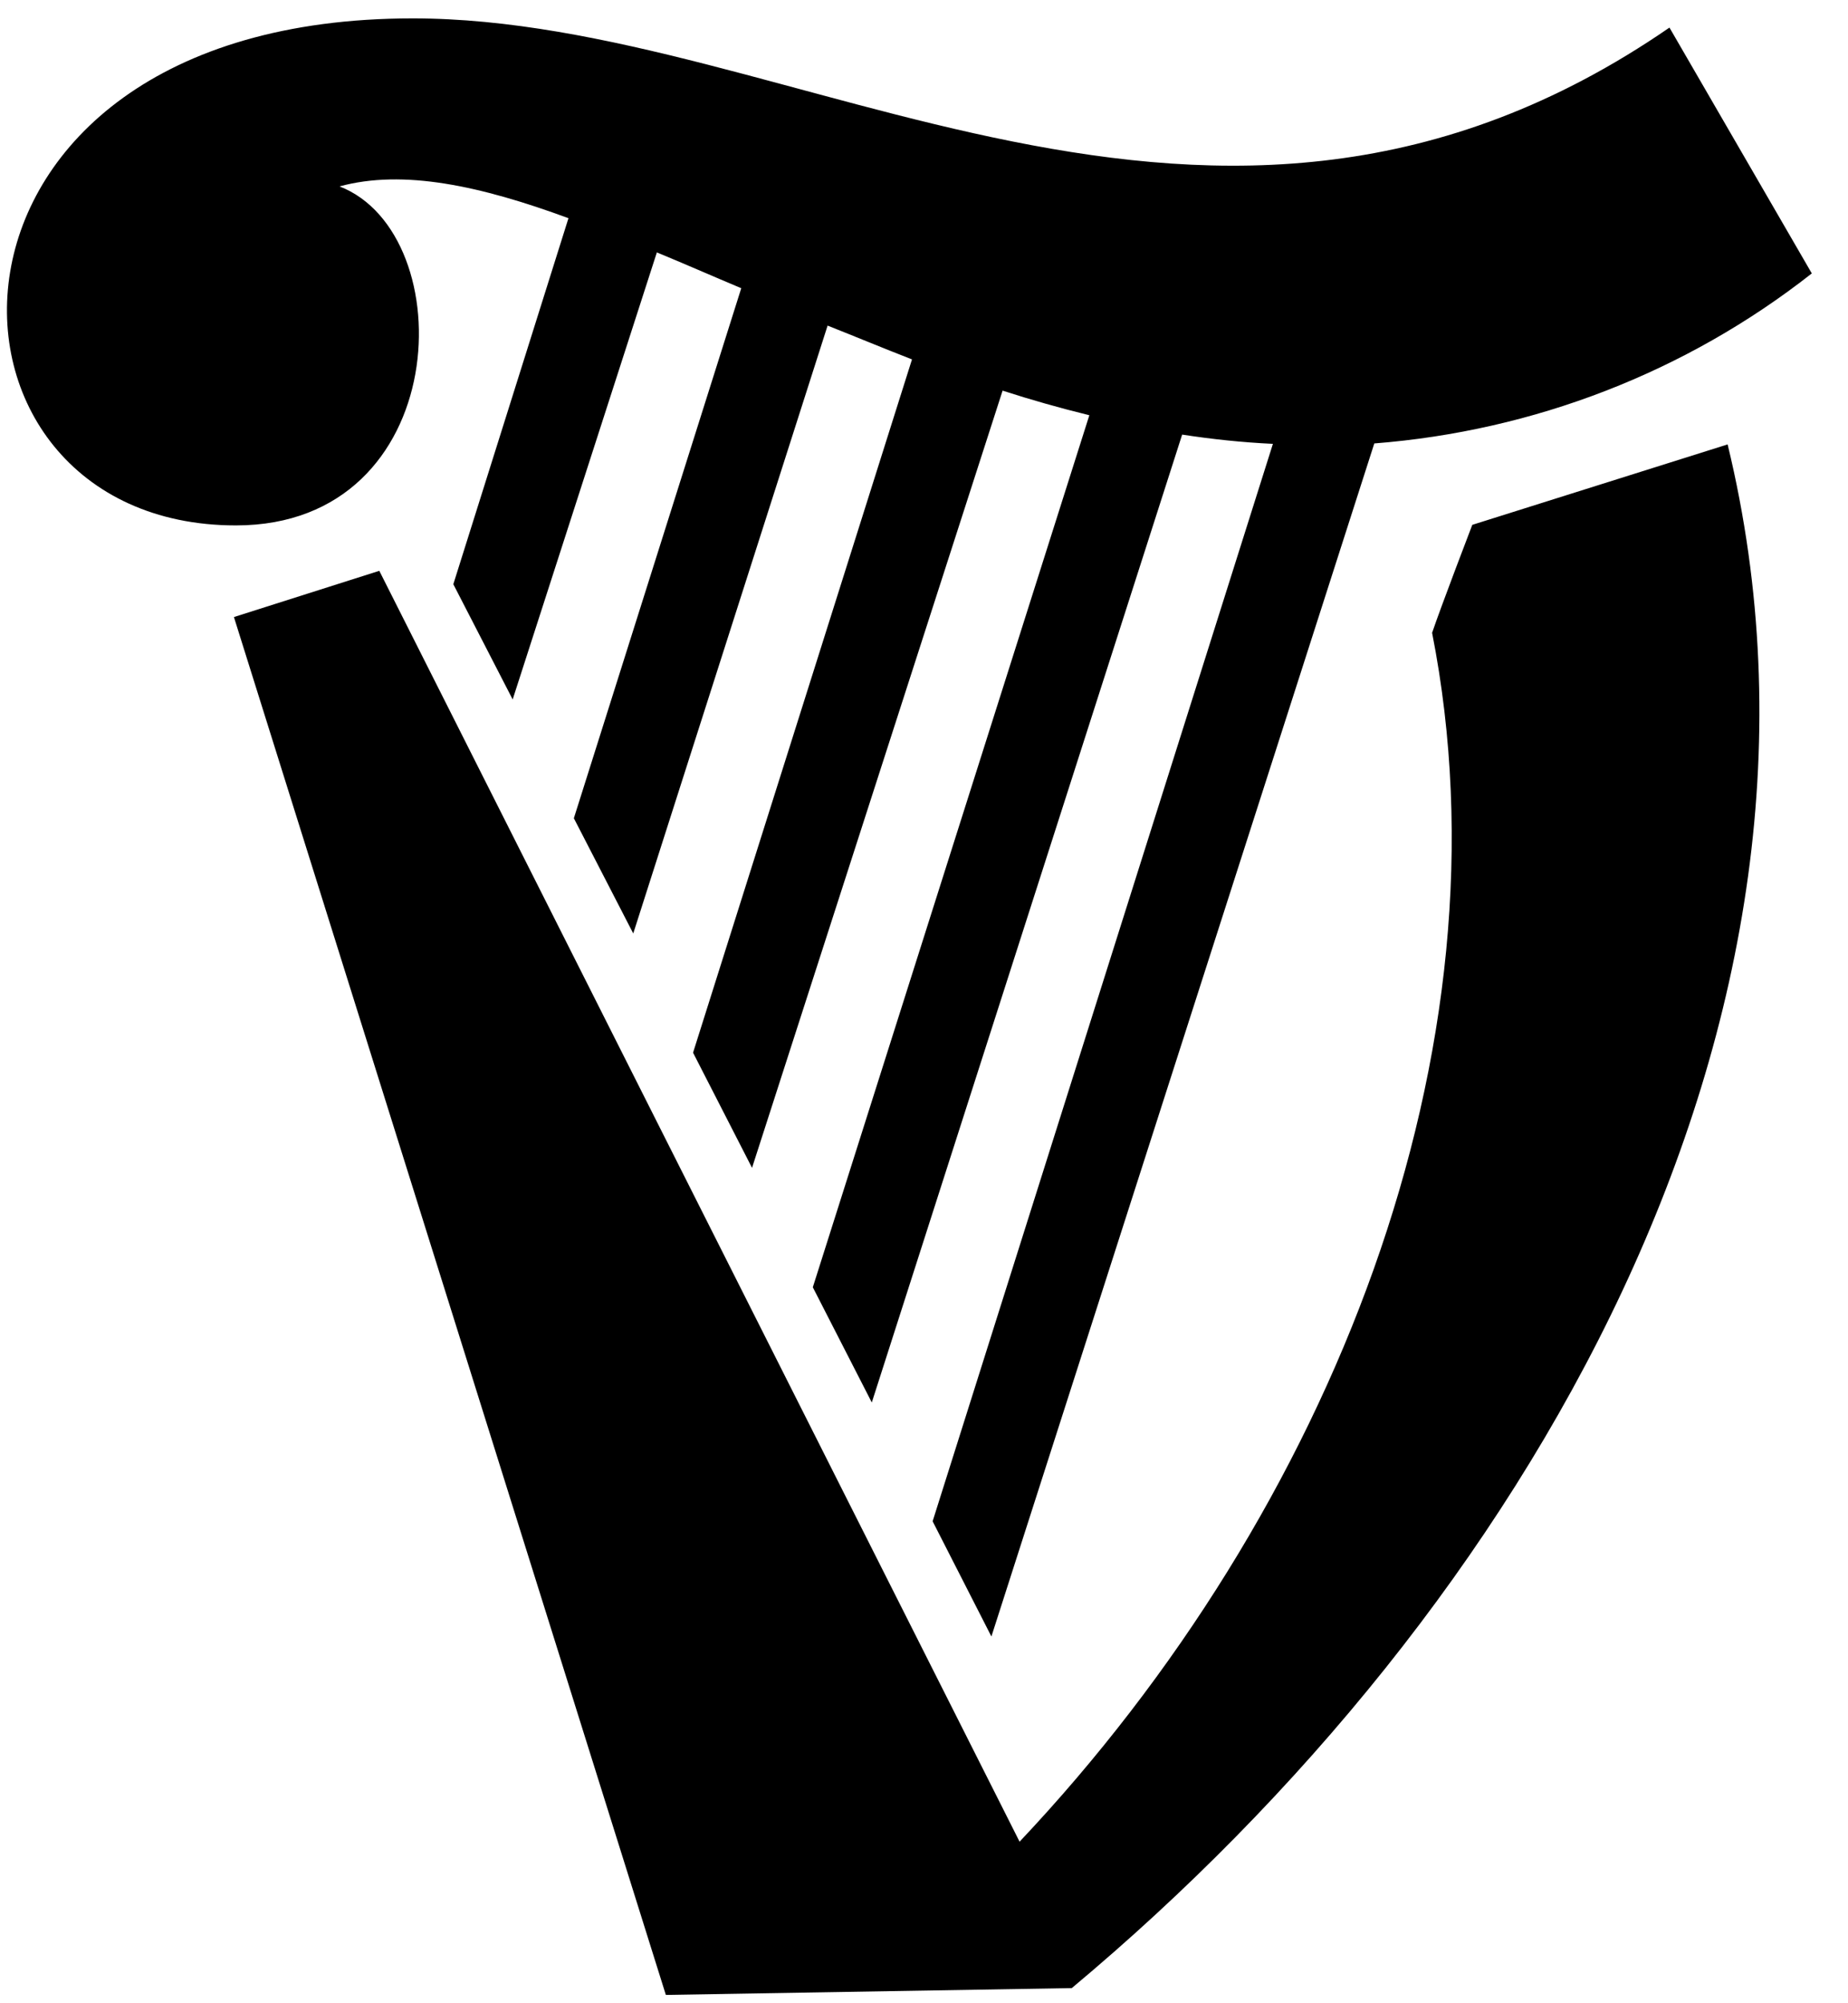 <svg width="36" height="39" viewBox="0 0 36 39" fill="none" xmlns="http://www.w3.org/2000/svg">
<path fill-rule="evenodd" clip-rule="evenodd" d="M19.862 35.855C25.95 29.407 29.495 20.416 27.898 12.32C28.085 11.771 28.681 10.218 28.681 10.218L33.655 8.652C36.386 19.906 29.713 31.33 20.879 38.705L12.971 38.838L4.557 12.013L7.389 11.113L19.862 35.855ZM19.313 31.86L18.168 29.617L24.797 8.641C24.201 8.613 23.613 8.551 23.029 8.461L16.983 27.304L15.834 25.061L21.221 8.084C20.649 7.944 20.084 7.784 19.531 7.605L14.65 22.736L13.501 20.494L17.766 6.997C17.205 6.779 16.656 6.55 16.122 6.339L12.336 18.173L11.179 15.93L14.44 5.611C13.875 5.374 13.326 5.132 12.796 4.914L9.987 13.617L8.831 11.374L11.074 4.248C9.36 3.617 7.857 3.29 6.614 3.629C9.01 4.556 8.831 10.229 4.596 10.229C-1.757 10.229 -1.928 0.358 8.04 0.358C15.499 0.358 23.586 6.69 32.522 0.537L35.295 5.323C32.845 7.247 29.877 8.391 26.772 8.633" fill="black"/>
</svg>
